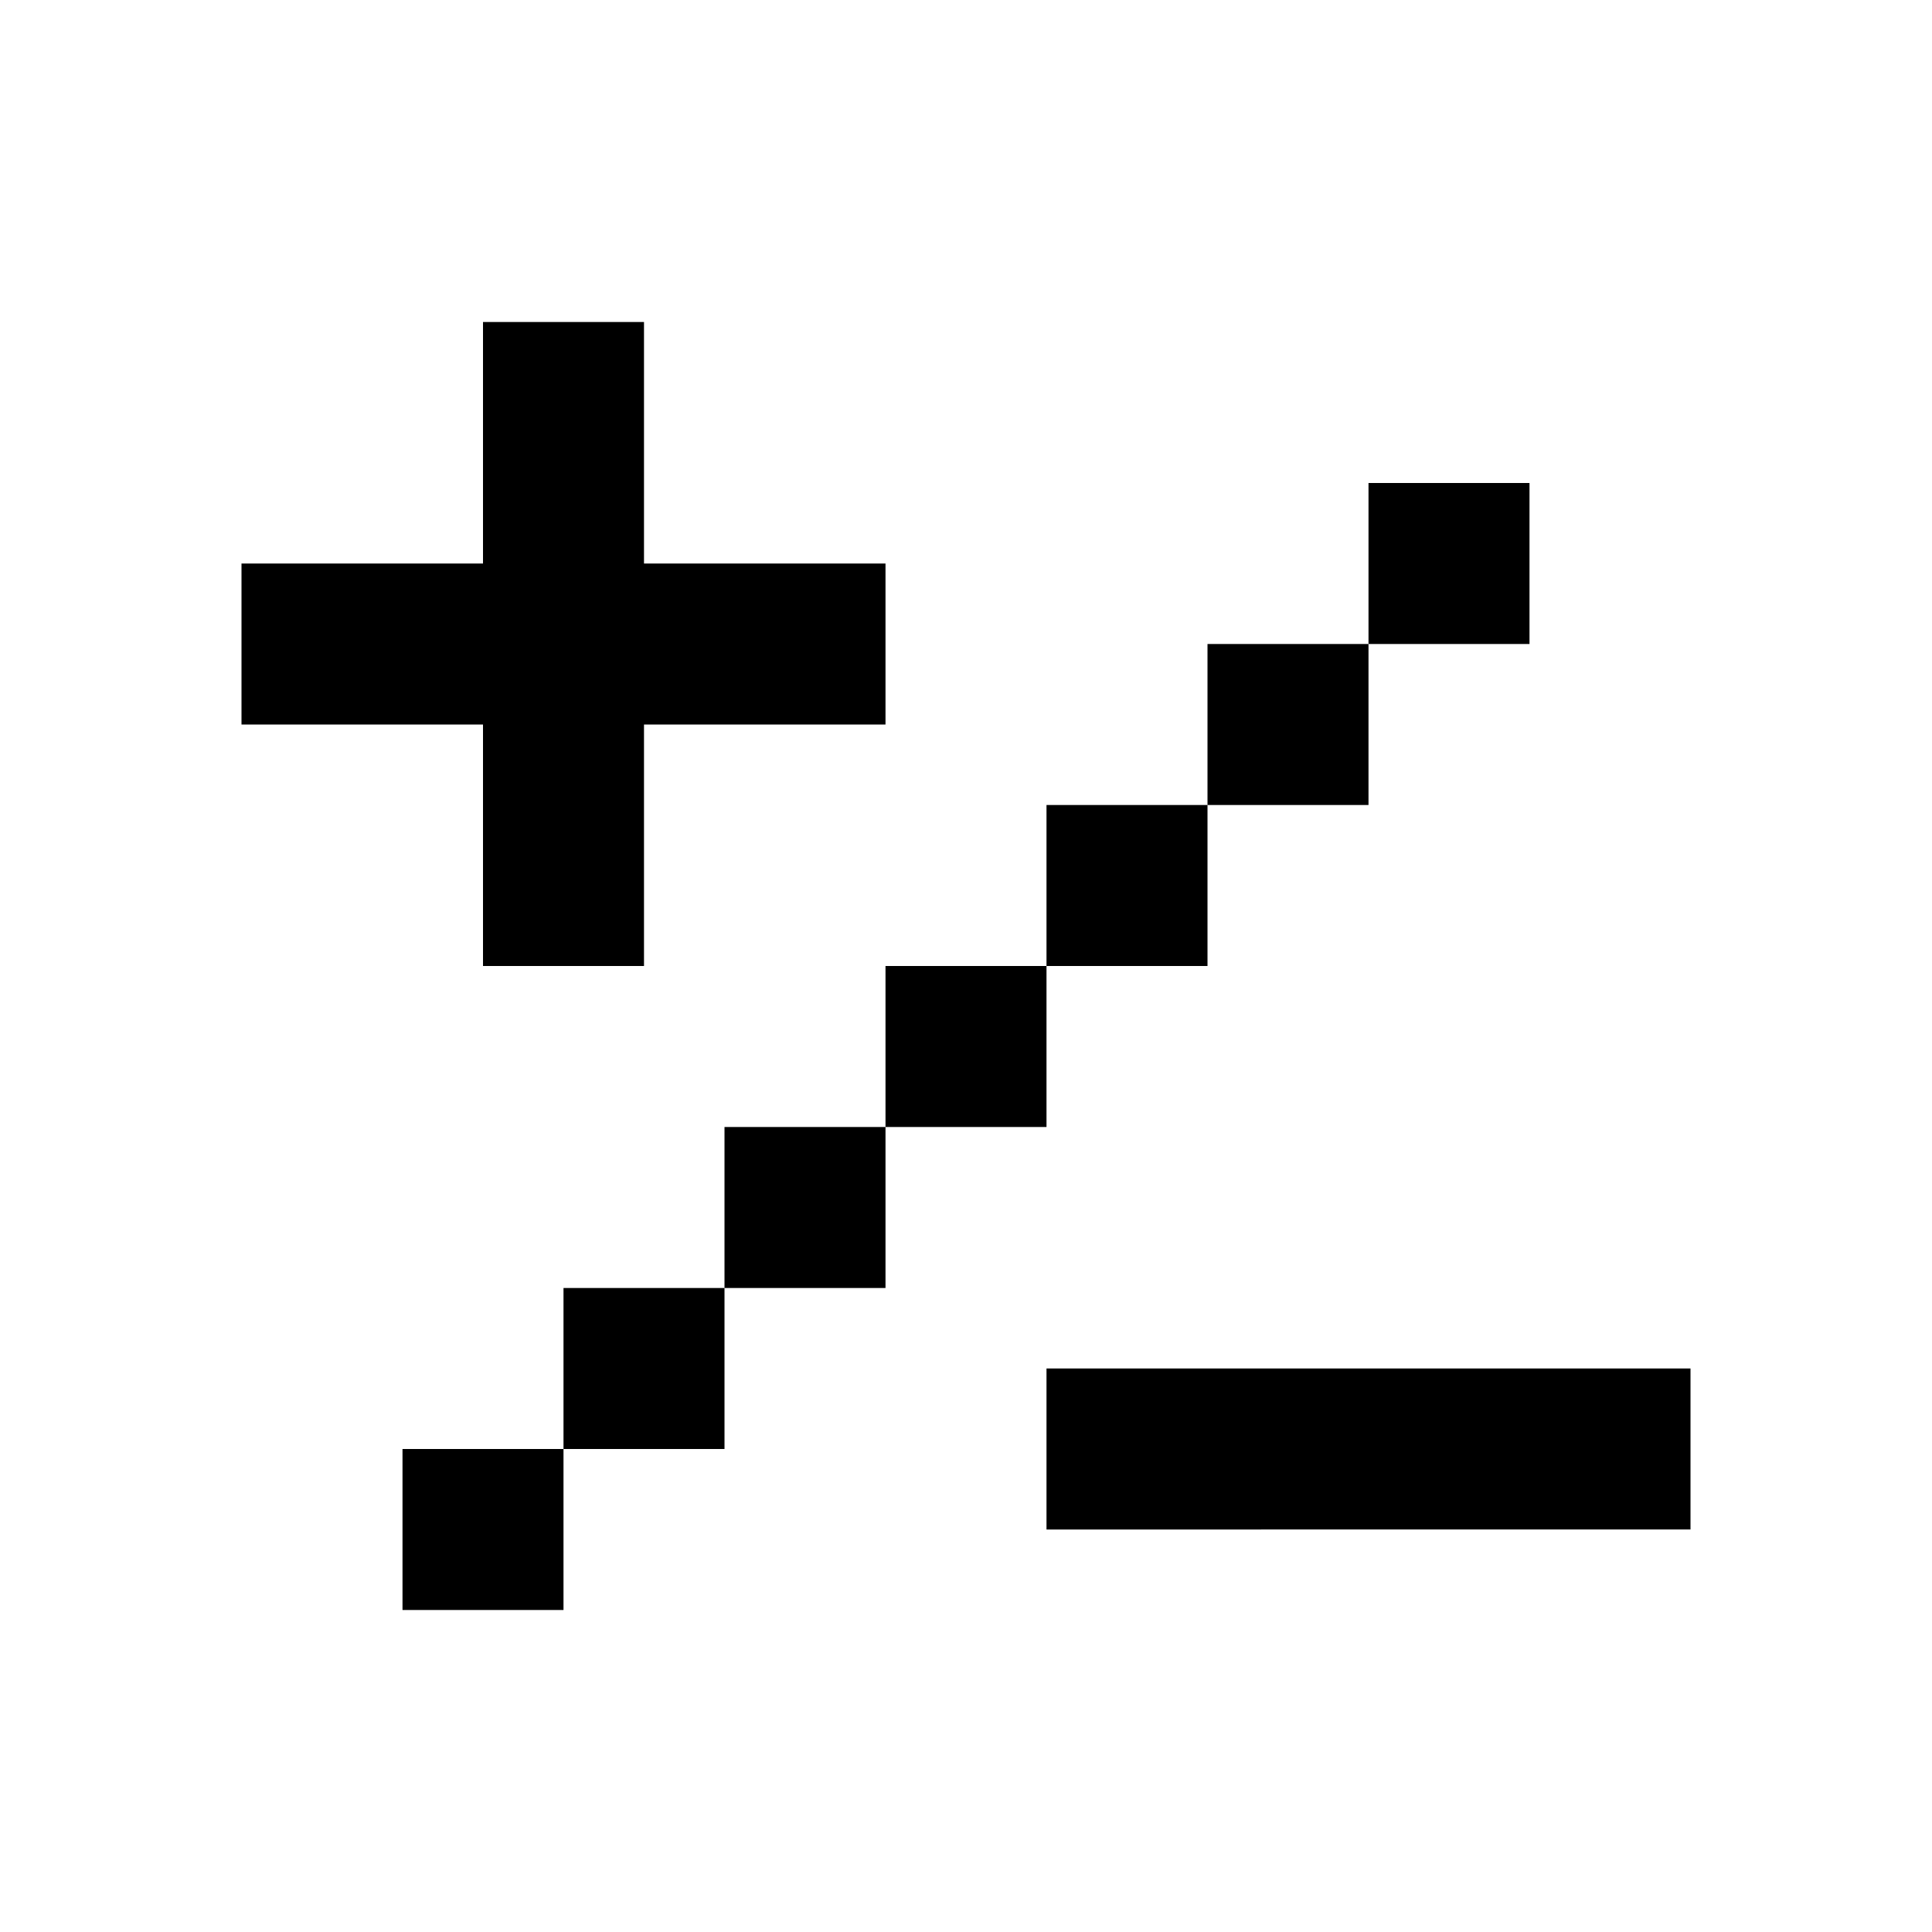 <svg xmlns="http://www.w3.org/2000/svg" width="24" height="24" viewBox="0 0 24 24">
  <g id="iso" transform="translate(9899.059 706.195)">
    <rect id="Rectangle_151852" data-name="Rectangle 151852" width="24" height="24" transform="translate(-9899.059 -706.195)" fill="#fff"/>
    <path id="iso-2" data-name="iso" d="M8,3H6V6H3V8H6v3H8V8h3V6H8ZM19,5H17V7H15V9H13v2H11v2H9v2H7v2H5v2H7V17H9V15h2V13h2V11h2V9h2V7h2ZM13,18V16h8v2Z" transform="translate(-9899.059 -705.195)"/>
  </g>
</svg>

